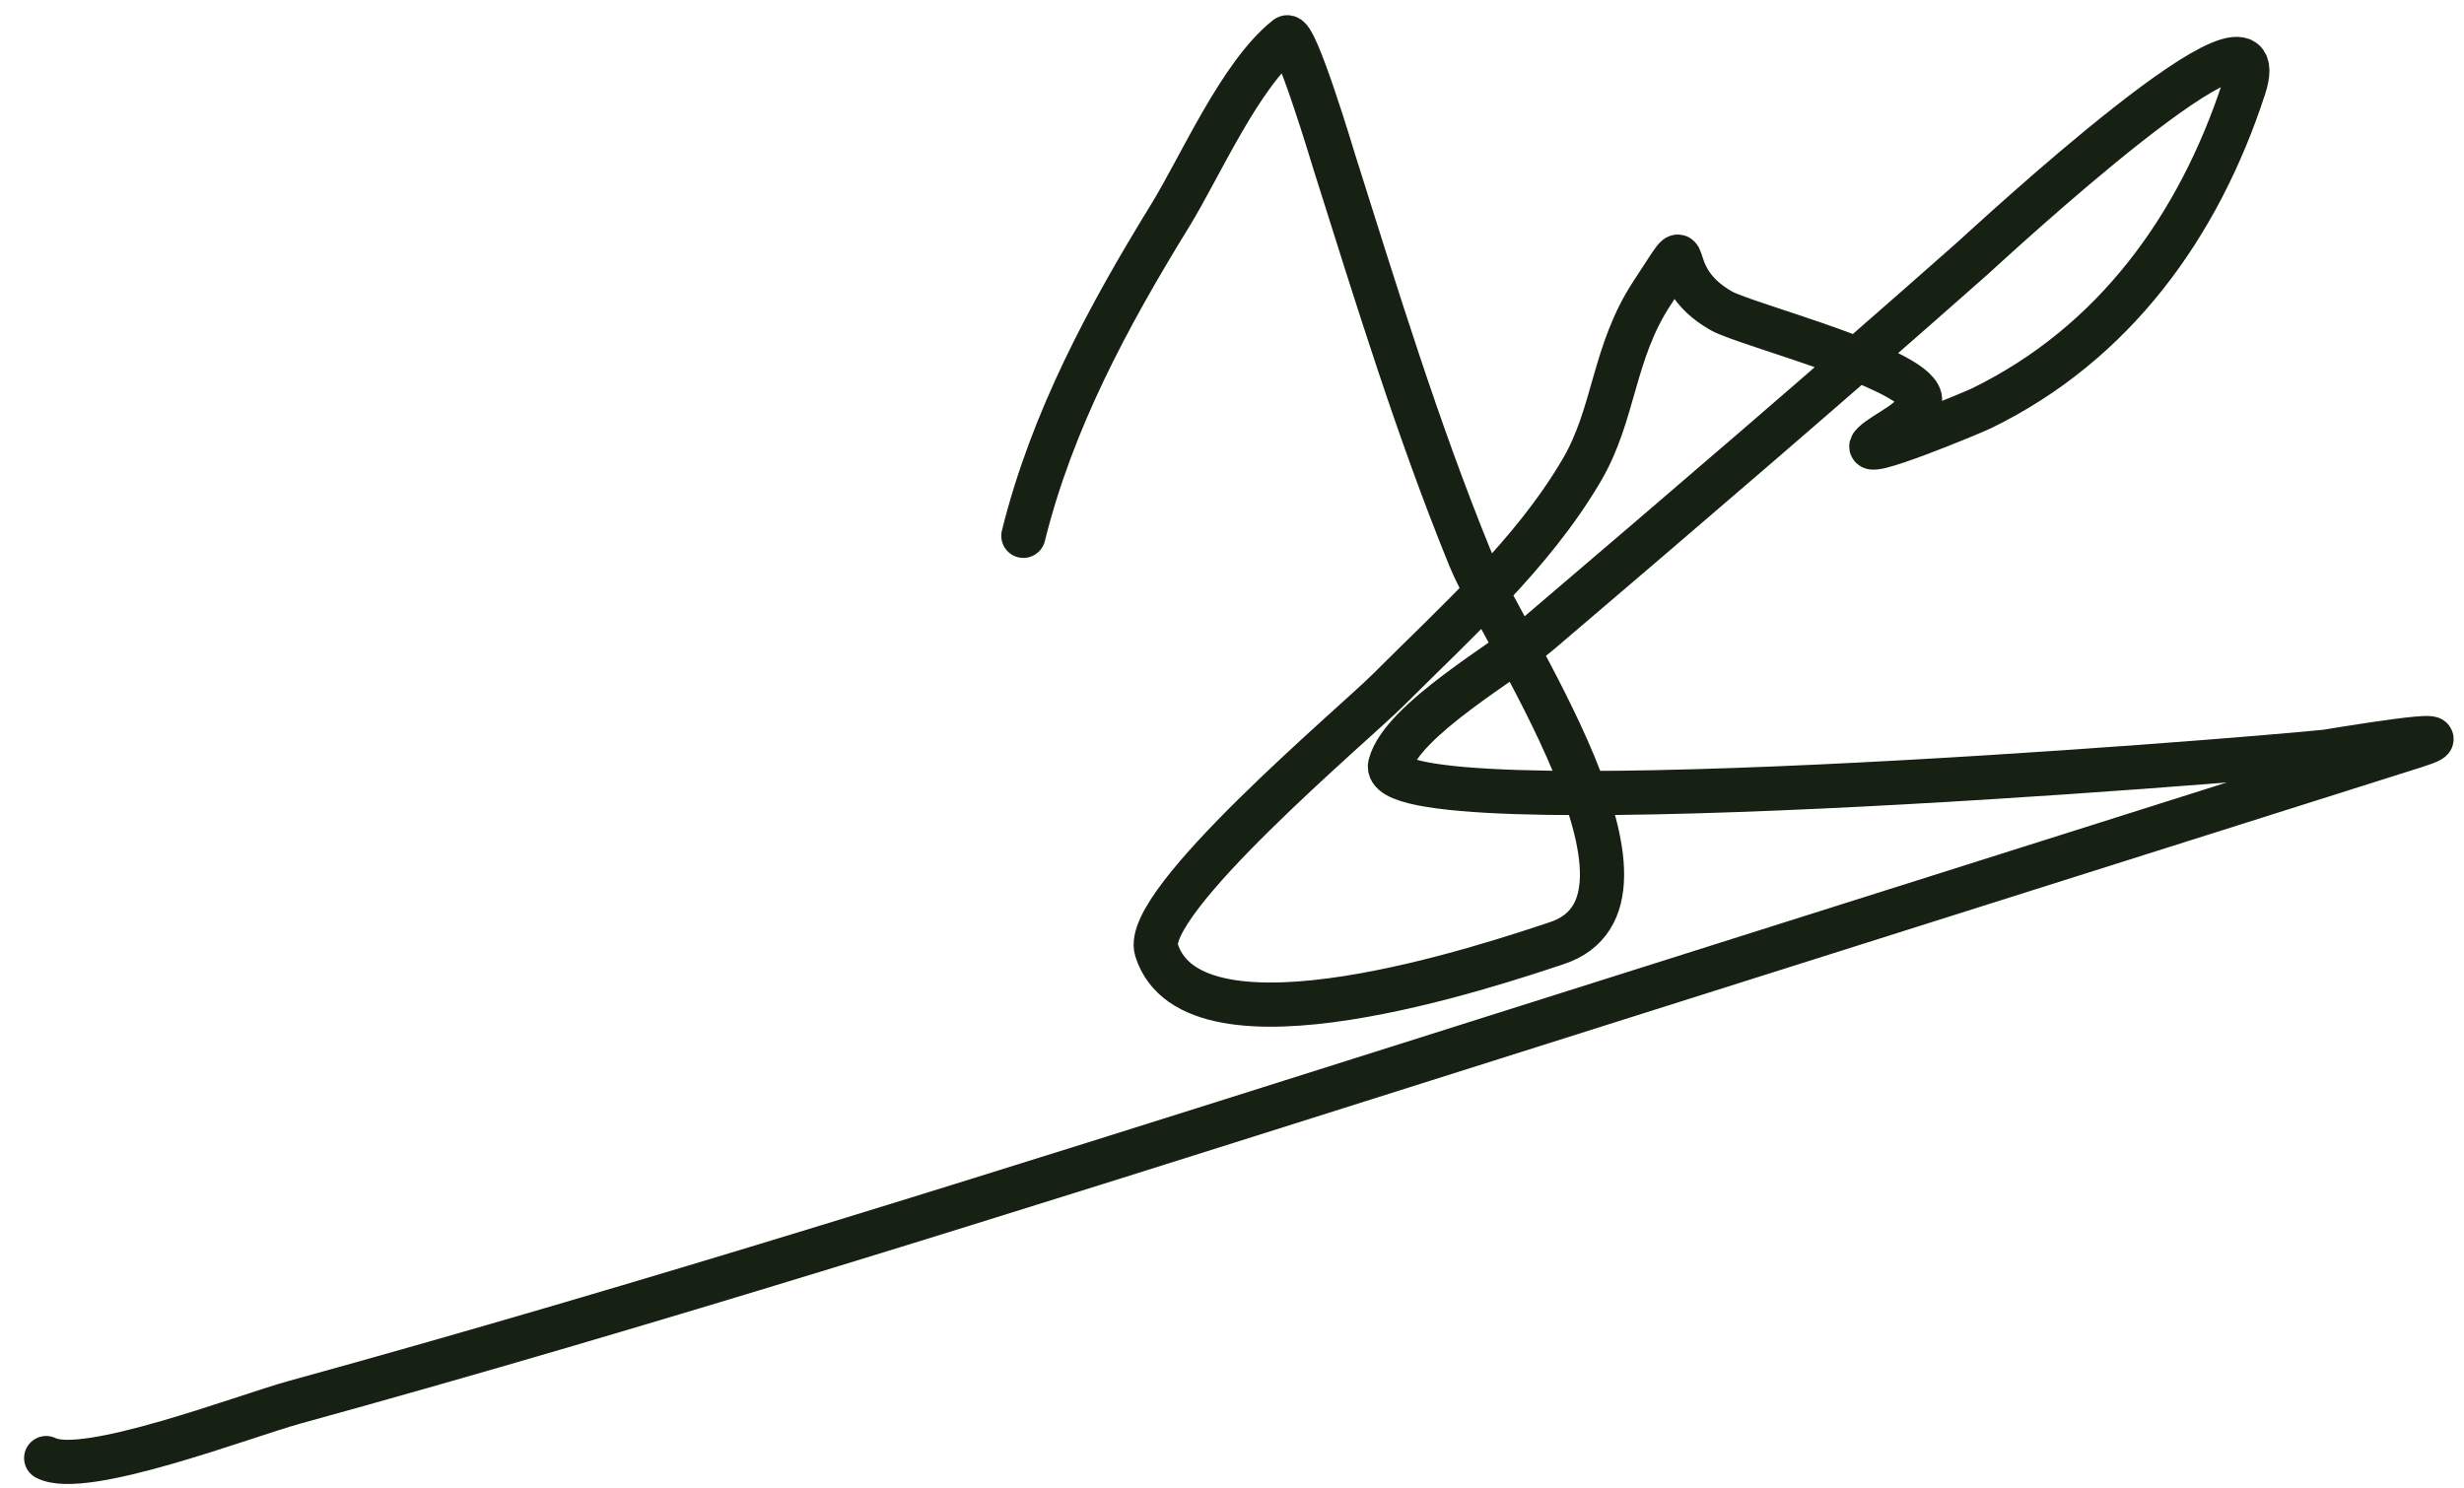 <svg width="48" height="29" viewBox="0 0 48 29" fill="none" xmlns="http://www.w3.org/2000/svg">
<path d="M19.936 10.44C20.492 8.196 21.584 6.169 22.791 4.206C23.385 3.242 24.157 1.45 25.065 0.731C25.229 0.602 25.966 3.069 25.998 3.172C26.817 5.761 27.609 8.35 28.634 10.867C29.253 12.384 32.84 17.55 30.323 18.378C29.122 18.774 23.247 20.779 22.529 18.51C22.236 17.582 26.39 14.097 27.045 13.441C28.383 12.101 29.835 10.817 30.805 9.174C31.461 8.065 31.414 6.873 32.19 5.699C33.127 4.282 32.26 5.34 33.536 6.058C34.025 6.333 37.483 7.216 37.403 7.812C37.351 8.189 36.737 8.408 36.494 8.642C36.126 8.998 38.441 8.034 38.599 7.956C41.181 6.698 42.832 4.41 43.713 1.712C44.458 -0.567 38.712 4.779 38.423 5.035C35.638 7.501 32.816 9.917 29.986 12.33C29.357 12.867 27.317 14.022 27.082 14.898C26.733 16.199 43.617 14.822 45.3 14.647C45.396 14.637 48.327 14.132 47.043 14.538C40.183 16.708 33.322 18.878 26.462 21.048C19.575 23.226 12.693 25.407 5.727 27.325C4.757 27.592 1.638 28.791 0.9 28.409" stroke="#162113" stroke-width="0.861" stroke-linecap="round"/>
</svg>
